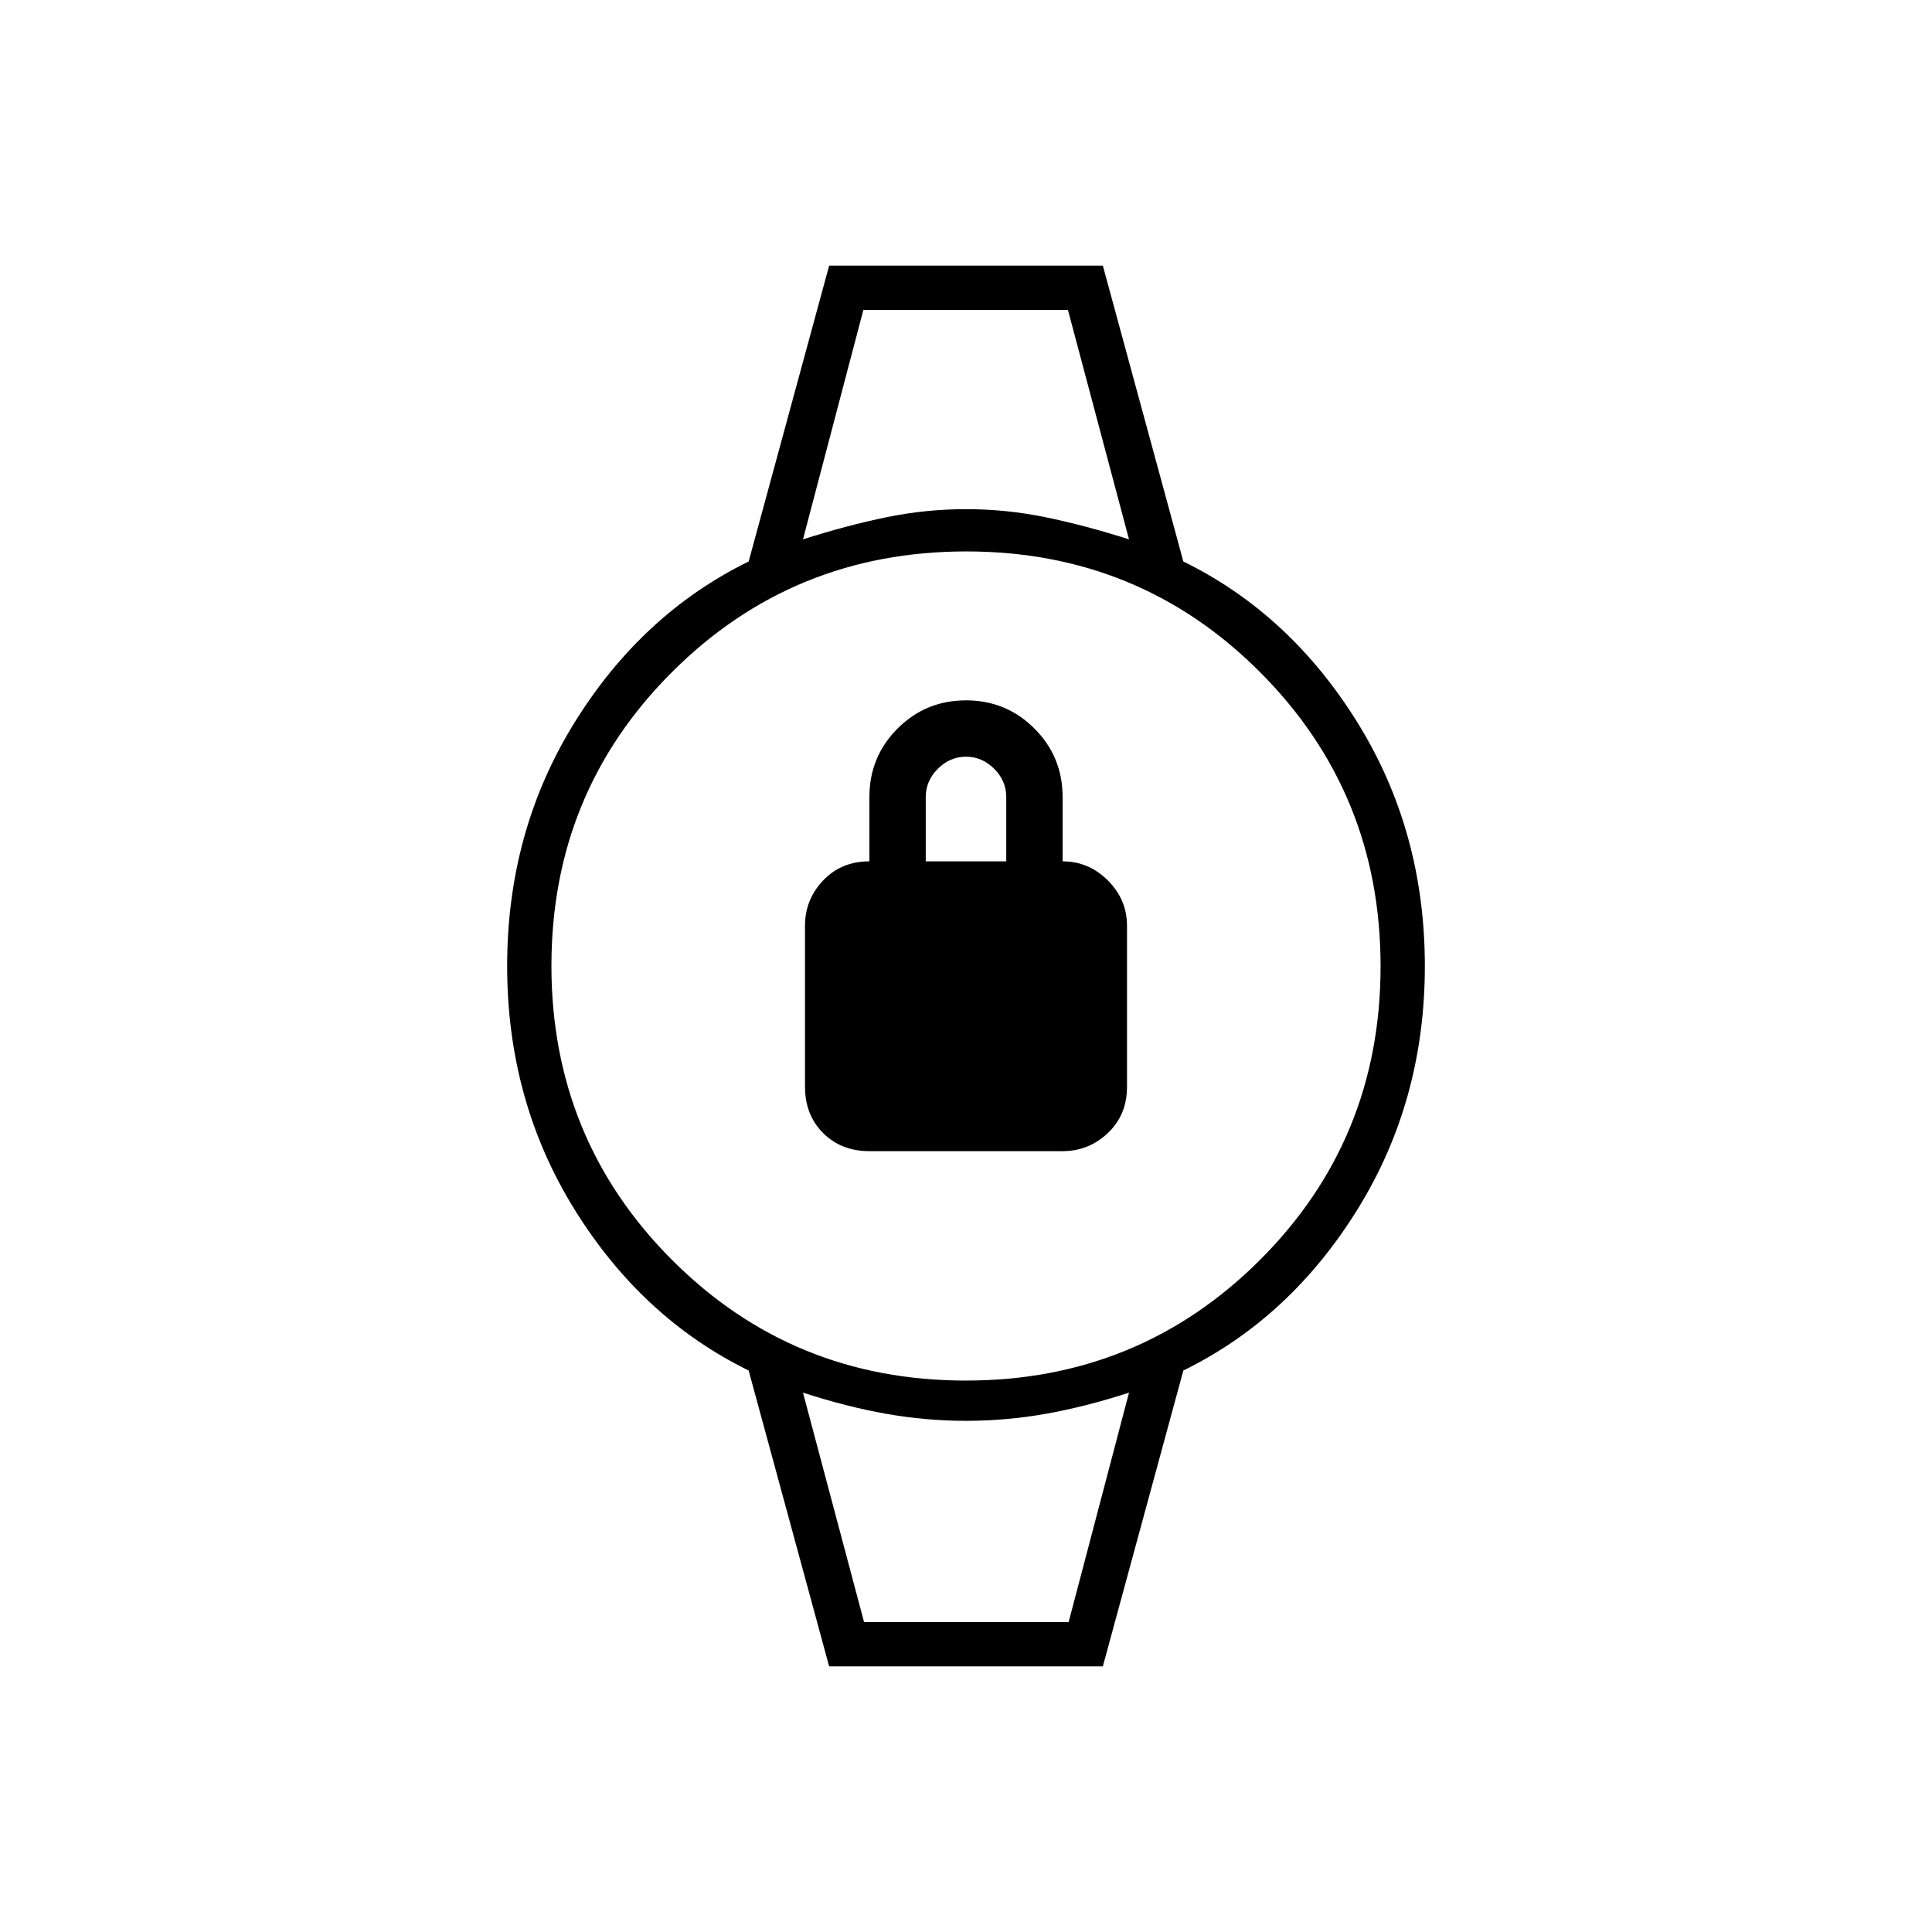 <svg xmlns="http://www.w3.org/2000/svg" height="48" viewBox="0 -960 960 960" width="48"><path d="M432-388q-14 0-23-9t-9-23v-80q0-13 9-22.5t23-9.5v-32q0-20 14-34t34-14q20 0 34 14t14 34v32q13 0 22.5 9.5T560-500v80q0 14-9.5 23t-22.5 9h-96Zm28-144h40v-32q0-8-6-14t-14-6q-8 0-14 6t-6 14v32Zm-31-274h102H429Zm0 652H531 429Zm-17 22-40-147q-53-26-86.5-80T252-480q0-67 33.5-121t86.5-80l40-147h136l40 147q53 26 86.5 80T708-480q0 67-33.5 121T588-279l-40 147H412Zm67.87-142Q566-274 626-333.87q60-59.86 60-146Q686-566 626.13-626q-59.86-60-146-60Q394-686 334-626.13q-60 59.86-60 146Q274-394 333.87-334q59.86 60 146 60ZM399-692q22-7 41.5-11t39.5-4q20 0 39.5 4t41.5 11l-30.35-114H429l-30 114Zm30.35 538H531l30-114q-21.54 7-41.27 10.5Q500-254 480-254q-20 0-39.73-3.5Q420.54-261 399-268l30.35 114Z"/></svg>